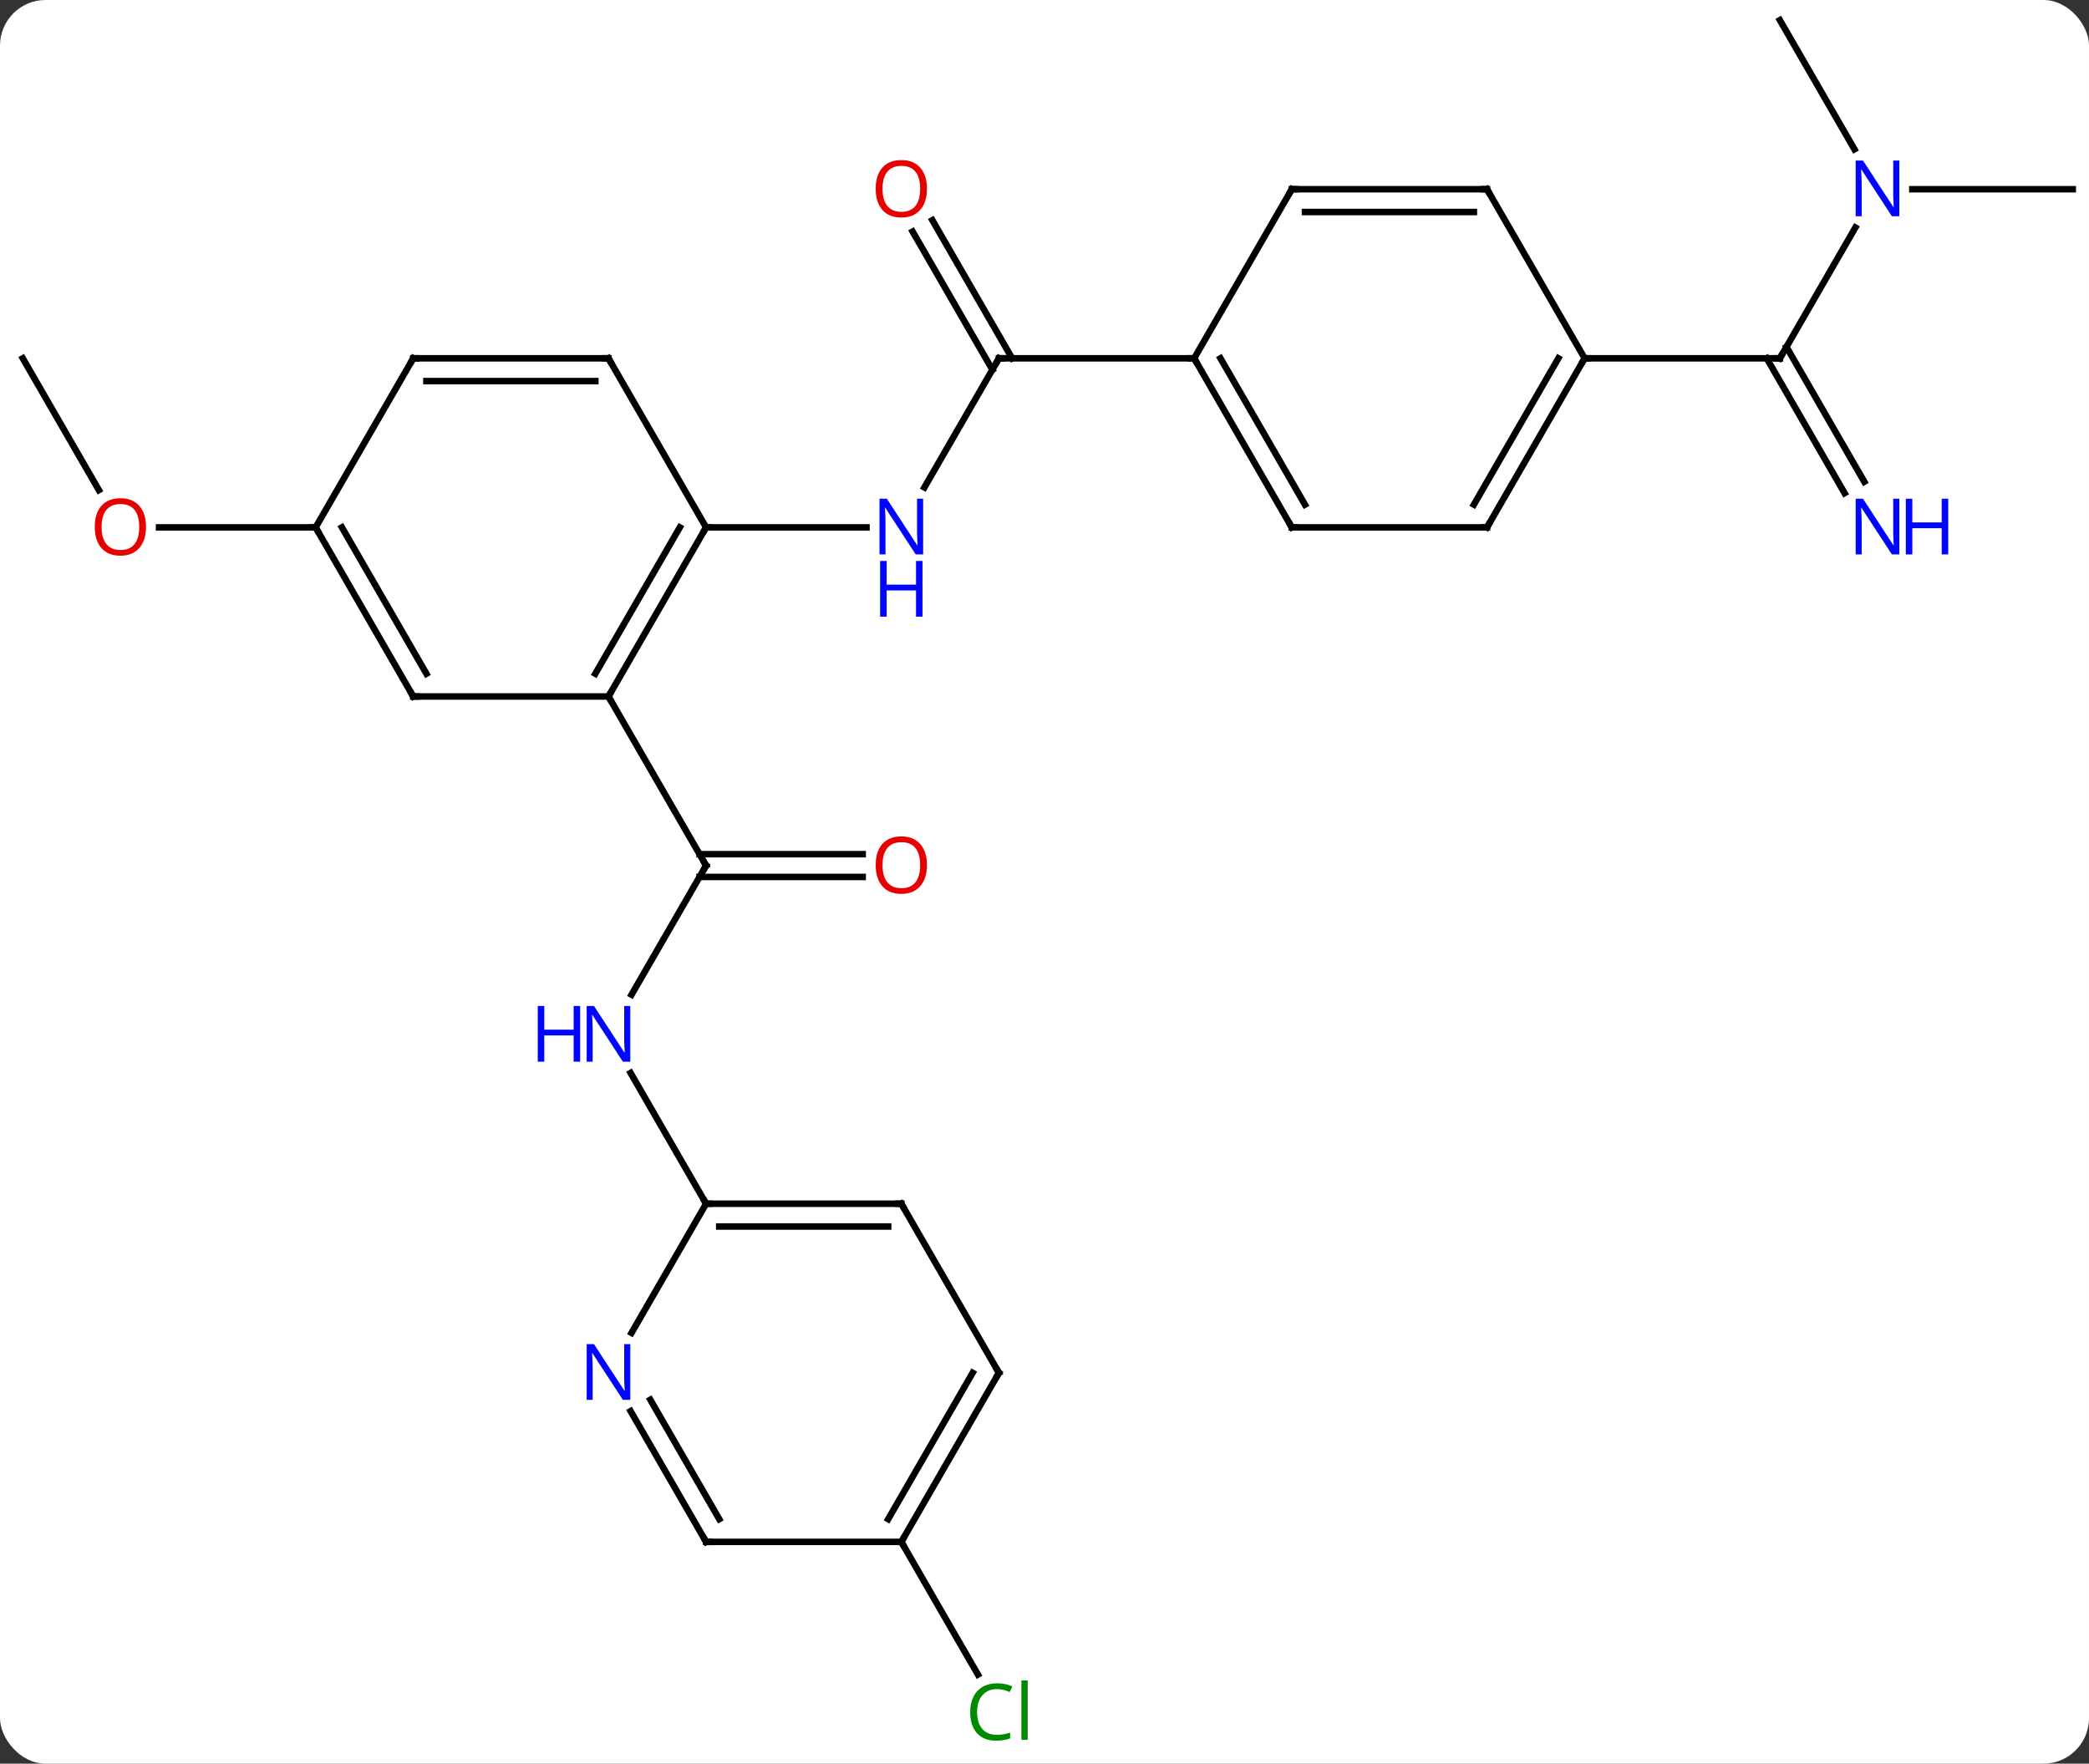 <svg width="321" viewBox="0 0 321 271" style="fill-opacity:1; color-rendering:auto; color-interpolation:auto; text-rendering:auto; stroke:black; stroke-linecap:square; stroke-miterlimit:10; shape-rendering:auto; stroke-opacity:1; fill:black; stroke-dasharray:none; font-weight:normal; stroke-width:1; font-family:'Open Sans'; font-style:normal; stroke-linejoin:miter; font-size:12; stroke-dashoffset:0; image-rendering:auto;" height="271" class="cas-substance-image" xmlns:xlink="http://www.w3.org/1999/xlink" xmlns="http://www.w3.org/2000/svg"><rect x="0" y="0" width="321" height="271" fill="#333333" stroke="none"/><svg class="cas-substance-single-component"><rect y="0" x="0" width="321" stroke="none" ry="7" rx="7" height="271" fill="white" class="cas-substance-group"/><svg y="0" x="0" width="321" viewBox="0 0 321 271" style="fill:black;" height="271" class="cas-substance-single-component-image"><svg><g><g transform="translate(161,133)" style="text-rendering:geometricPrecision; color-rendering:optimizeQuality; color-interpolation:linearRGB; stroke-linecap:butt; image-rendering:optimizeQuality;"><line y2="-77.943" y1="-58.101" x2="-7.5" x1="-18.956" style="fill:none;"/><line y2="-51.963" y1="-51.963" x2="-52.5" x1="-27.852" style="fill:none;"/><line y2="-99.162" y1="-77.943" x2="-17.731" x1="-5.479" style="fill:none;"/><line y2="-97.412" y1="-76.193" x2="-20.762" x1="-8.51" style="fill:none;"/><line y2="-77.943" y1="-77.943" x2="22.5" x1="-7.5" style="fill:none;"/><line y2="19.842" y1="0" x2="-63.956" x1="-52.5" style="fill:none;"/><line y2="1.75" y1="1.75" x2="-28.438" x1="-53.51" style="fill:none;"/><line y2="-1.75" y1="-1.75" x2="-28.438" x1="-53.51" style="fill:none;"/><line y2="-25.98" y1="0" x2="-67.5" x1="-52.5" style="fill:none;"/><line y2="51.963" y1="31.868" x2="-52.5" x1="-64.101" style="fill:none;"/><line y2="-77.943" y1="-57.691" x2="-157.5" x1="-145.807" style="fill:none;"/><line y2="-51.963" y1="-51.963" x2="-112.5" x1="-136.562" style="fill:none;"/><line y2="-98.035" y1="-77.943" x2="124.1" x1="112.5" style="fill:none;"/><line y2="-57.226" y1="-77.943" x2="122.44" x1="110.479" style="fill:none;"/><line y2="-58.976" y1="-79.693" x2="125.472" x1="113.51" style="fill:none;"/><line y2="-77.943" y1="-77.943" x2="82.5" x1="112.5" style="fill:none;"/><line y2="-103.923" y1="-103.923" x2="157.5" x1="132.852" style="fill:none;"/><line y2="-129.903" y1="-110.061" x2="112.5" x1="123.956" style="fill:none;"/><line y2="103.923" y1="124.307" x2="-22.5" x1="-10.731" style="fill:none;"/><line y2="-25.98" y1="-51.963" x2="-67.5" x1="-52.5" style="fill:none;"/><line y2="-29.48" y1="-51.963" x2="-69.521" x1="-56.541" style="fill:none;"/><line y2="-77.943" y1="-51.963" x2="-67.5" x1="-52.5" style="fill:none;"/><line y2="-25.98" y1="-25.98" x2="-97.5" x1="-67.5" style="fill:none;"/><line y2="-77.943" y1="-77.943" x2="-97.5" x1="-67.5" style="fill:none;"/><line y2="-74.443" y1="-74.443" x2="-95.479" x1="-69.521" style="fill:none;"/><line y2="-51.963" y1="-25.98" x2="-112.5" x1="-97.5" style="fill:none;"/><line y2="-51.963" y1="-29.48" x2="-108.459" x1="-95.479" style="fill:none;"/><line y2="-51.963" y1="-77.943" x2="-112.5" x1="-97.5" style="fill:none;"/><line y2="-51.963" y1="-77.943" x2="37.5" x1="22.5" style="fill:none;"/><line y2="-55.463" y1="-77.943" x2="39.521" x1="26.541" style="fill:none;"/><line y2="-103.923" y1="-77.943" x2="37.5" x1="22.5" style="fill:none;"/><line y2="-51.963" y1="-51.963" x2="67.5" x1="37.5" style="fill:none;"/><line y2="-103.923" y1="-103.923" x2="67.5" x1="37.5" style="fill:none;"/><line y2="-100.423" y1="-100.423" x2="65.479" x1="39.521" style="fill:none;"/><line y2="-77.943" y1="-51.963" x2="82.5" x1="67.5" style="fill:none;"/><line y2="-77.943" y1="-55.463" x2="78.459" x1="65.479" style="fill:none;"/><line y2="-77.943" y1="-103.923" x2="82.5" x1="67.5" style="fill:none;"/><line y2="51.963" y1="51.963" x2="-22.5" x1="-52.5" style="fill:none;"/><line y2="55.463" y1="55.463" x2="-24.521" x1="-50.479" style="fill:none;"/><line y2="71.805" y1="51.963" x2="-63.956" x1="-52.5" style="fill:none;"/><line y2="77.943" y1="51.963" x2="-7.5" x1="-22.5" style="fill:none;"/><line y2="103.923" y1="83.831" x2="-52.5" x1="-64.1" style="fill:none;"/><line y2="100.423" y1="82.081" x2="-50.479" x1="-61.069" style="fill:none;"/><line y2="103.923" y1="77.943" x2="-22.5" x1="-7.5" style="fill:none;"/><line y2="100.423" y1="77.943" x2="-24.521" x1="-11.541" style="fill:none;"/><line y2="103.923" y1="103.923" x2="-22.5" x1="-52.5" style="fill:none;"/></g><g transform="translate(161,133)" style="fill:rgb(0,5,255); text-rendering:geometricPrecision; color-rendering:optimizeQuality; image-rendering:optimizeQuality; font-family:'Open Sans'; stroke:rgb(0,5,255); color-interpolation:linearRGB;"><path style="stroke:none;" d="M-19.148 -47.807 L-20.289 -47.807 L-24.977 -54.994 L-25.023 -54.994 Q-24.93 -53.729 -24.93 -52.682 L-24.93 -47.807 L-25.852 -47.807 L-25.852 -56.369 L-24.727 -56.369 L-20.055 -49.213 L-20.008 -49.213 Q-20.008 -49.369 -20.055 -50.229 Q-20.102 -51.088 -20.086 -51.463 L-20.086 -56.369 L-19.148 -56.369 L-19.148 -47.807 Z"/><path style="stroke:none;" d="M-19.242 -38.244 L-20.242 -38.244 L-20.242 -42.276 L-24.758 -42.276 L-24.758 -38.244 L-25.758 -38.244 L-25.758 -46.807 L-24.758 -46.807 L-24.758 -43.166 L-20.242 -43.166 L-20.242 -46.807 L-19.242 -46.807 L-19.242 -38.244 Z"/></g><g transform="translate(161,133)" style="stroke-linecap:butt; text-rendering:geometricPrecision; color-rendering:optimizeQuality; image-rendering:optimizeQuality; font-family:'Open Sans'; color-interpolation:linearRGB; stroke-miterlimit:5;"><path style="fill:none;" d="M-7.75 -77.51 L-7.5 -77.943 L-7 -77.943"/><path style="fill:rgb(230,0,0); stroke:none;" d="M-18.562 -103.993 Q-18.562 -101.931 -19.602 -100.751 Q-20.641 -99.571 -22.484 -99.571 Q-24.375 -99.571 -25.406 -100.736 Q-26.438 -101.9 -26.438 -104.009 Q-26.438 -106.103 -25.406 -107.251 Q-24.375 -108.4 -22.484 -108.4 Q-20.625 -108.4 -19.594 -107.228 Q-18.562 -106.056 -18.562 -103.993 ZM-25.391 -103.993 Q-25.391 -102.259 -24.648 -101.353 Q-23.906 -100.446 -22.484 -100.446 Q-21.062 -100.446 -20.336 -101.345 Q-19.609 -102.243 -19.609 -103.993 Q-19.609 -105.728 -20.336 -106.618 Q-21.062 -107.509 -22.484 -107.509 Q-23.906 -107.509 -24.648 -106.611 Q-25.391 -105.712 -25.391 -103.993 Z"/><path style="fill:none;" d="M-52.75 0.433 L-52.5 0 L-52.75 -0.433"/><path style="fill:rgb(0,5,255); stroke:none;" d="M-64.148 30.136 L-65.289 30.136 L-69.977 22.949 L-70.023 22.949 Q-69.93 24.214 -69.93 25.261 L-69.93 30.136 L-70.852 30.136 L-70.852 21.574 L-69.727 21.574 L-65.055 28.73 L-65.008 28.73 Q-65.008 28.574 -65.055 27.714 Q-65.102 26.855 -65.086 26.48 L-65.086 21.574 L-64.148 21.574 L-64.148 30.136 Z"/><path style="fill:rgb(0,5,255); stroke:none;" d="M-71.852 30.136 L-72.852 30.136 L-72.852 26.105 L-77.367 26.105 L-77.367 30.136 L-78.367 30.136 L-78.367 21.574 L-77.367 21.574 L-77.367 25.214 L-72.852 25.214 L-72.852 21.574 L-71.852 21.574 L-71.852 30.136 Z"/><path style="fill:rgb(230,0,0); stroke:none;" d="M-18.562 -0.07 Q-18.562 1.992 -19.602 3.172 Q-20.641 4.352 -22.484 4.352 Q-24.375 4.352 -25.406 3.188 Q-26.438 2.023 -26.438 -0.086 Q-26.438 -2.18 -25.406 -3.328 Q-24.375 -4.477 -22.484 -4.477 Q-20.625 -4.477 -19.594 -3.305 Q-18.562 -2.133 -18.562 -0.07 ZM-25.391 -0.07 Q-25.391 1.664 -24.648 2.57 Q-23.906 3.477 -22.484 3.477 Q-21.062 3.477 -20.336 2.578 Q-19.609 1.68 -19.609 -0.07 Q-19.609 -1.805 -20.336 -2.695 Q-21.062 -3.586 -22.484 -3.586 Q-23.906 -3.586 -24.648 -2.688 Q-25.391 -1.789 -25.391 -0.07 Z"/><path style="fill:rgb(230,0,0); stroke:none;" d="M-138.562 -52.033 Q-138.562 -49.971 -139.602 -48.791 Q-140.641 -47.611 -142.484 -47.611 Q-144.375 -47.611 -145.406 -48.776 Q-146.438 -49.94 -146.438 -52.049 Q-146.438 -54.143 -145.406 -55.291 Q-144.375 -56.44 -142.484 -56.44 Q-140.625 -56.44 -139.594 -55.268 Q-138.562 -54.096 -138.562 -52.033 ZM-145.391 -52.033 Q-145.391 -50.299 -144.648 -49.393 Q-143.906 -48.486 -142.484 -48.486 Q-141.062 -48.486 -140.336 -49.385 Q-139.609 -50.283 -139.609 -52.033 Q-139.609 -53.768 -140.336 -54.658 Q-141.062 -55.549 -142.484 -55.549 Q-143.906 -55.549 -144.648 -54.651 Q-145.391 -53.752 -145.391 -52.033 Z"/><path style="fill:none;" d="M112.75 -78.376 L112.5 -77.943 L112 -77.943"/><path style="fill:rgb(0,5,255); stroke:none;" d="M130.852 -99.767 L129.711 -99.767 L125.023 -106.954 L124.977 -106.954 Q125.07 -105.689 125.07 -104.642 L125.07 -99.767 L124.148 -99.767 L124.148 -108.329 L125.273 -108.329 L129.945 -101.173 L129.992 -101.173 Q129.992 -101.329 129.945 -102.189 Q129.898 -103.048 129.914 -103.423 L129.914 -108.329 L130.852 -108.329 L130.852 -99.767 Z"/><path style="fill:rgb(0,5,255); stroke:none;" d="M130.852 -47.807 L129.711 -47.807 L125.023 -54.994 L124.977 -54.994 Q125.07 -53.729 125.07 -52.682 L125.07 -47.807 L124.148 -47.807 L124.148 -56.369 L125.273 -56.369 L129.945 -49.213 L129.992 -49.213 Q129.992 -49.369 129.945 -50.229 Q129.898 -51.088 129.914 -51.463 L129.914 -56.369 L130.852 -56.369 L130.852 -47.807 Z"/><path style="fill:rgb(0,5,255); stroke:none;" d="M138.367 -47.807 L137.367 -47.807 L137.367 -51.838 L132.852 -51.838 L132.852 -47.807 L131.852 -47.807 L131.852 -56.369 L132.852 -56.369 L132.852 -52.729 L137.367 -52.729 L137.367 -56.369 L138.367 -56.369 L138.367 -47.807 Z"/><path style="fill:rgb(0,138,0); stroke:none;" d="M-7.809 126.544 Q-9.215 126.544 -10.035 127.481 Q-10.855 128.419 -10.855 130.059 Q-10.855 131.731 -10.066 132.653 Q-9.277 133.575 -7.824 133.575 Q-6.918 133.575 -5.777 133.247 L-5.777 134.122 Q-6.668 134.465 -7.965 134.465 Q-9.855 134.465 -10.887 133.309 Q-11.918 132.153 -11.918 130.044 Q-11.918 128.715 -11.426 127.723 Q-10.934 126.731 -9.996 126.192 Q-9.059 125.653 -7.793 125.653 Q-6.449 125.653 -5.434 126.137 L-5.856 126.997 Q-6.84 126.544 -7.809 126.544 ZM-3.082 134.34 L-4.051 134.34 L-4.051 125.216 L-3.082 125.216 L-3.082 134.34 Z"/><path style="fill:none;" d="M-52.75 -51.53 L-52.5 -51.963 L-52 -51.963"/><path style="fill:none;" d="M-67.25 -26.413 L-67.5 -25.98 L-67.25 -25.547"/><path style="fill:none;" d="M-67.25 -77.51 L-67.5 -77.943 L-68 -77.943"/><path style="fill:none;" d="M-97 -25.98 L-97.5 -25.98 L-97.75 -26.413"/><path style="fill:none;" d="M-97 -77.943 L-97.5 -77.943 L-97.75 -77.51"/><path style="fill:none;" d="M-112.25 -51.53 L-112.5 -51.963 L-113 -51.963"/><path style="fill:none;" d="M22.75 -77.51 L22.5 -77.943 L22 -77.943"/><path style="fill:none;" d="M37.25 -52.396 L37.5 -51.963 L38 -51.963"/><path style="fill:none;" d="M37.25 -103.49 L37.5 -103.923 L38 -103.923"/><path style="fill:none;" d="M67 -51.963 L67.5 -51.963 L67.75 -52.396"/><path style="fill:none;" d="M67 -103.923 L67.5 -103.923 L67.75 -103.49"/><path style="fill:none;" d="M82.25 -77.51 L82.5 -77.943 L83 -77.943"/><path style="fill:none;" d="M-52 51.963 L-52.5 51.963 L-52.75 51.53"/><path style="fill:none;" d="M-23 51.963 L-22.5 51.963 L-22.25 52.396"/><path style="fill:rgb(0,5,255); stroke:none;" d="M-64.148 82.099 L-65.289 82.099 L-69.977 74.912 L-70.023 74.912 Q-69.93 76.177 -69.93 77.224 L-69.93 82.099 L-70.852 82.099 L-70.852 73.537 L-69.727 73.537 L-65.055 80.693 L-65.008 80.693 Q-65.008 80.537 -65.055 79.677 Q-65.102 78.818 -65.086 78.443 L-65.086 73.537 L-64.148 73.537 L-64.148 82.099 Z"/><path style="fill:none;" d="M-7.75 77.51 L-7.5 77.943 L-7.75 78.376"/><path style="fill:none;" d="M-52.75 103.49 L-52.5 103.923 L-52 103.923"/><path style="fill:none;" d="M-22.25 103.49 L-22.5 103.923 L-22.25 104.356"/></g></g></svg></svg></svg></svg>